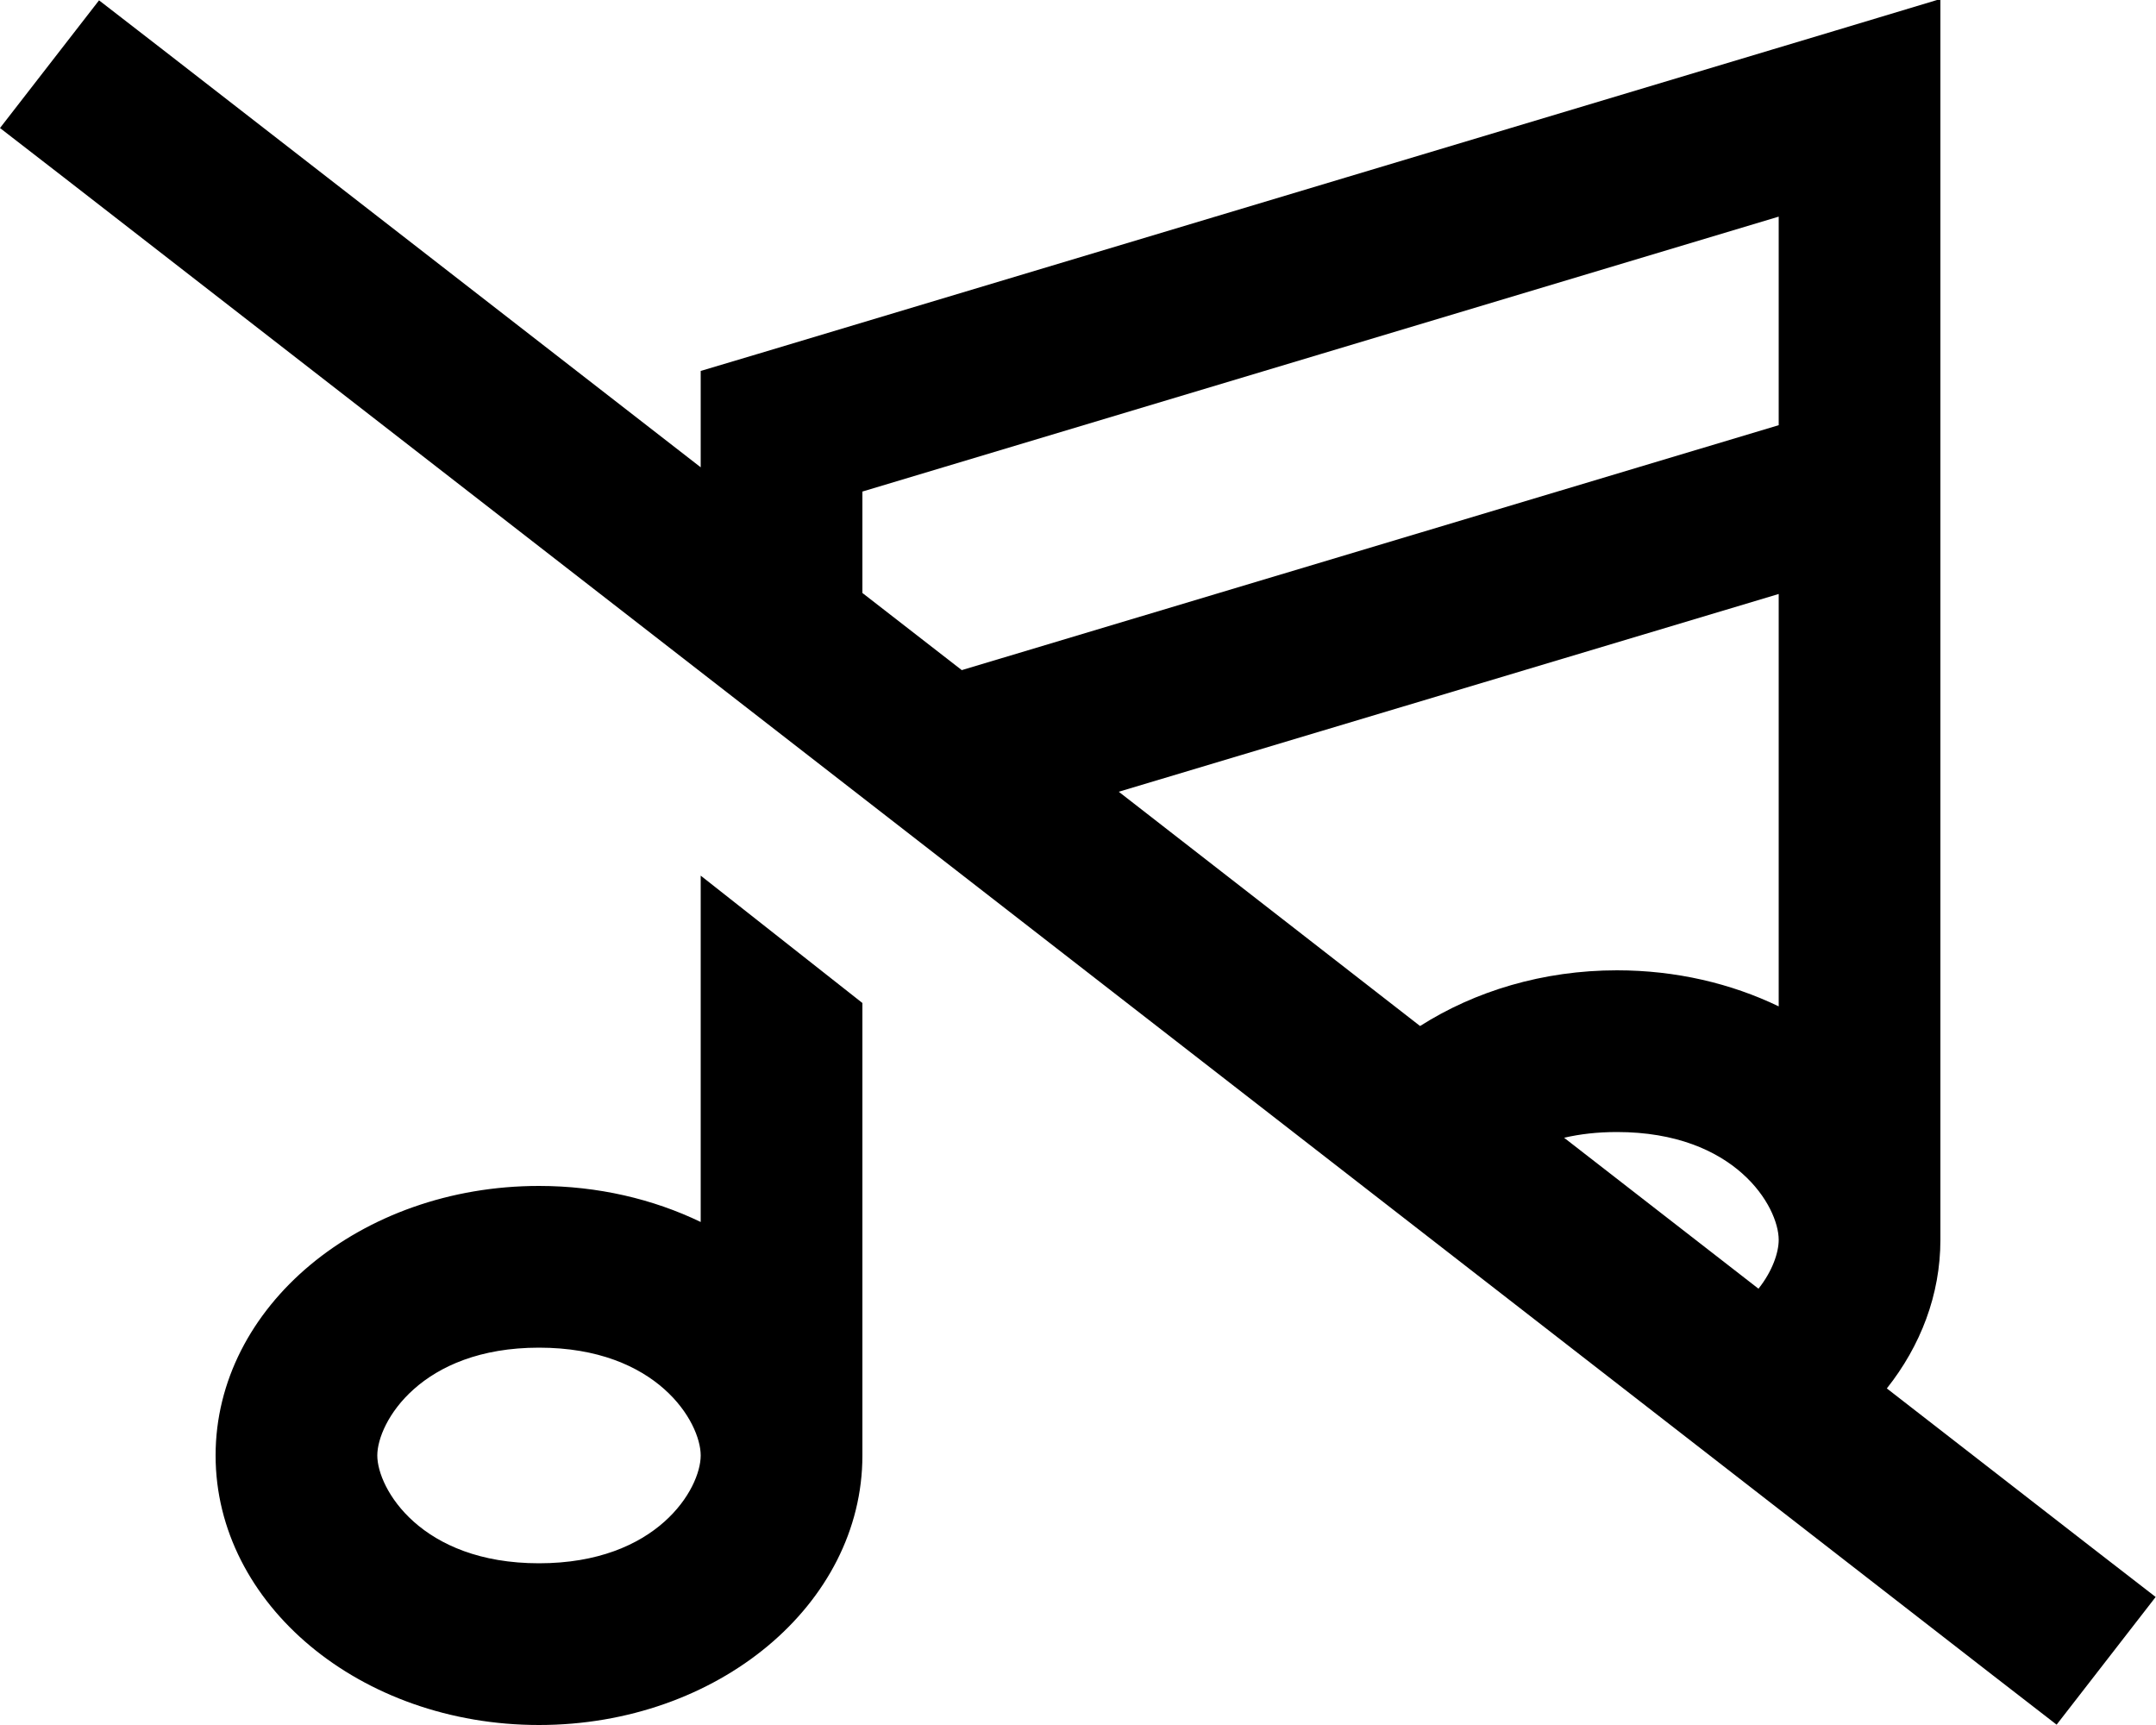 <svg xmlns="http://www.w3.org/2000/svg" viewBox="0 0 640 512" fill="currentColor" class="svgBox" id="music-slash-b-t"><path d="M576 32V-.3L545.1 9l-320 96L208 110.1V128v10.7L48.4 14.8 29.4 .1 0 38l19 14.7L591.5 497.2l19 14.7L639.9 474l-19-14.7-60.8-47.2c10-12.6 15.9-27.8 15.9-44.1v0V144 32zM522 382.5l-57.7-44.8c4.7-1.1 9.9-1.7 15.7-1.7c35.1 0 48 22.1 48 32v0c0 3.7-1.8 9.2-6 14.5zm-100.5-78L332.1 235 528 176.3V298.7c-14.1-6.8-30.5-10.7-48-10.7c-22 0-42.2 6.2-58.4 16.5zM285.5 198.9L256 176V145.9L528 64.3v61.9L285.5 198.9zM256 297.7l-48-37.8V362.7c-14.1-6.8-30.5-10.7-48-10.7c-53 0-96 35.8-96 80s43 80 96 80s96-35.8 96-80v0V297.7zM208 432v0c0 9.9-12.9 32-48 32s-48-22.2-48-32s12.9-32 48-32s48 22.1 48 32z"/></svg>